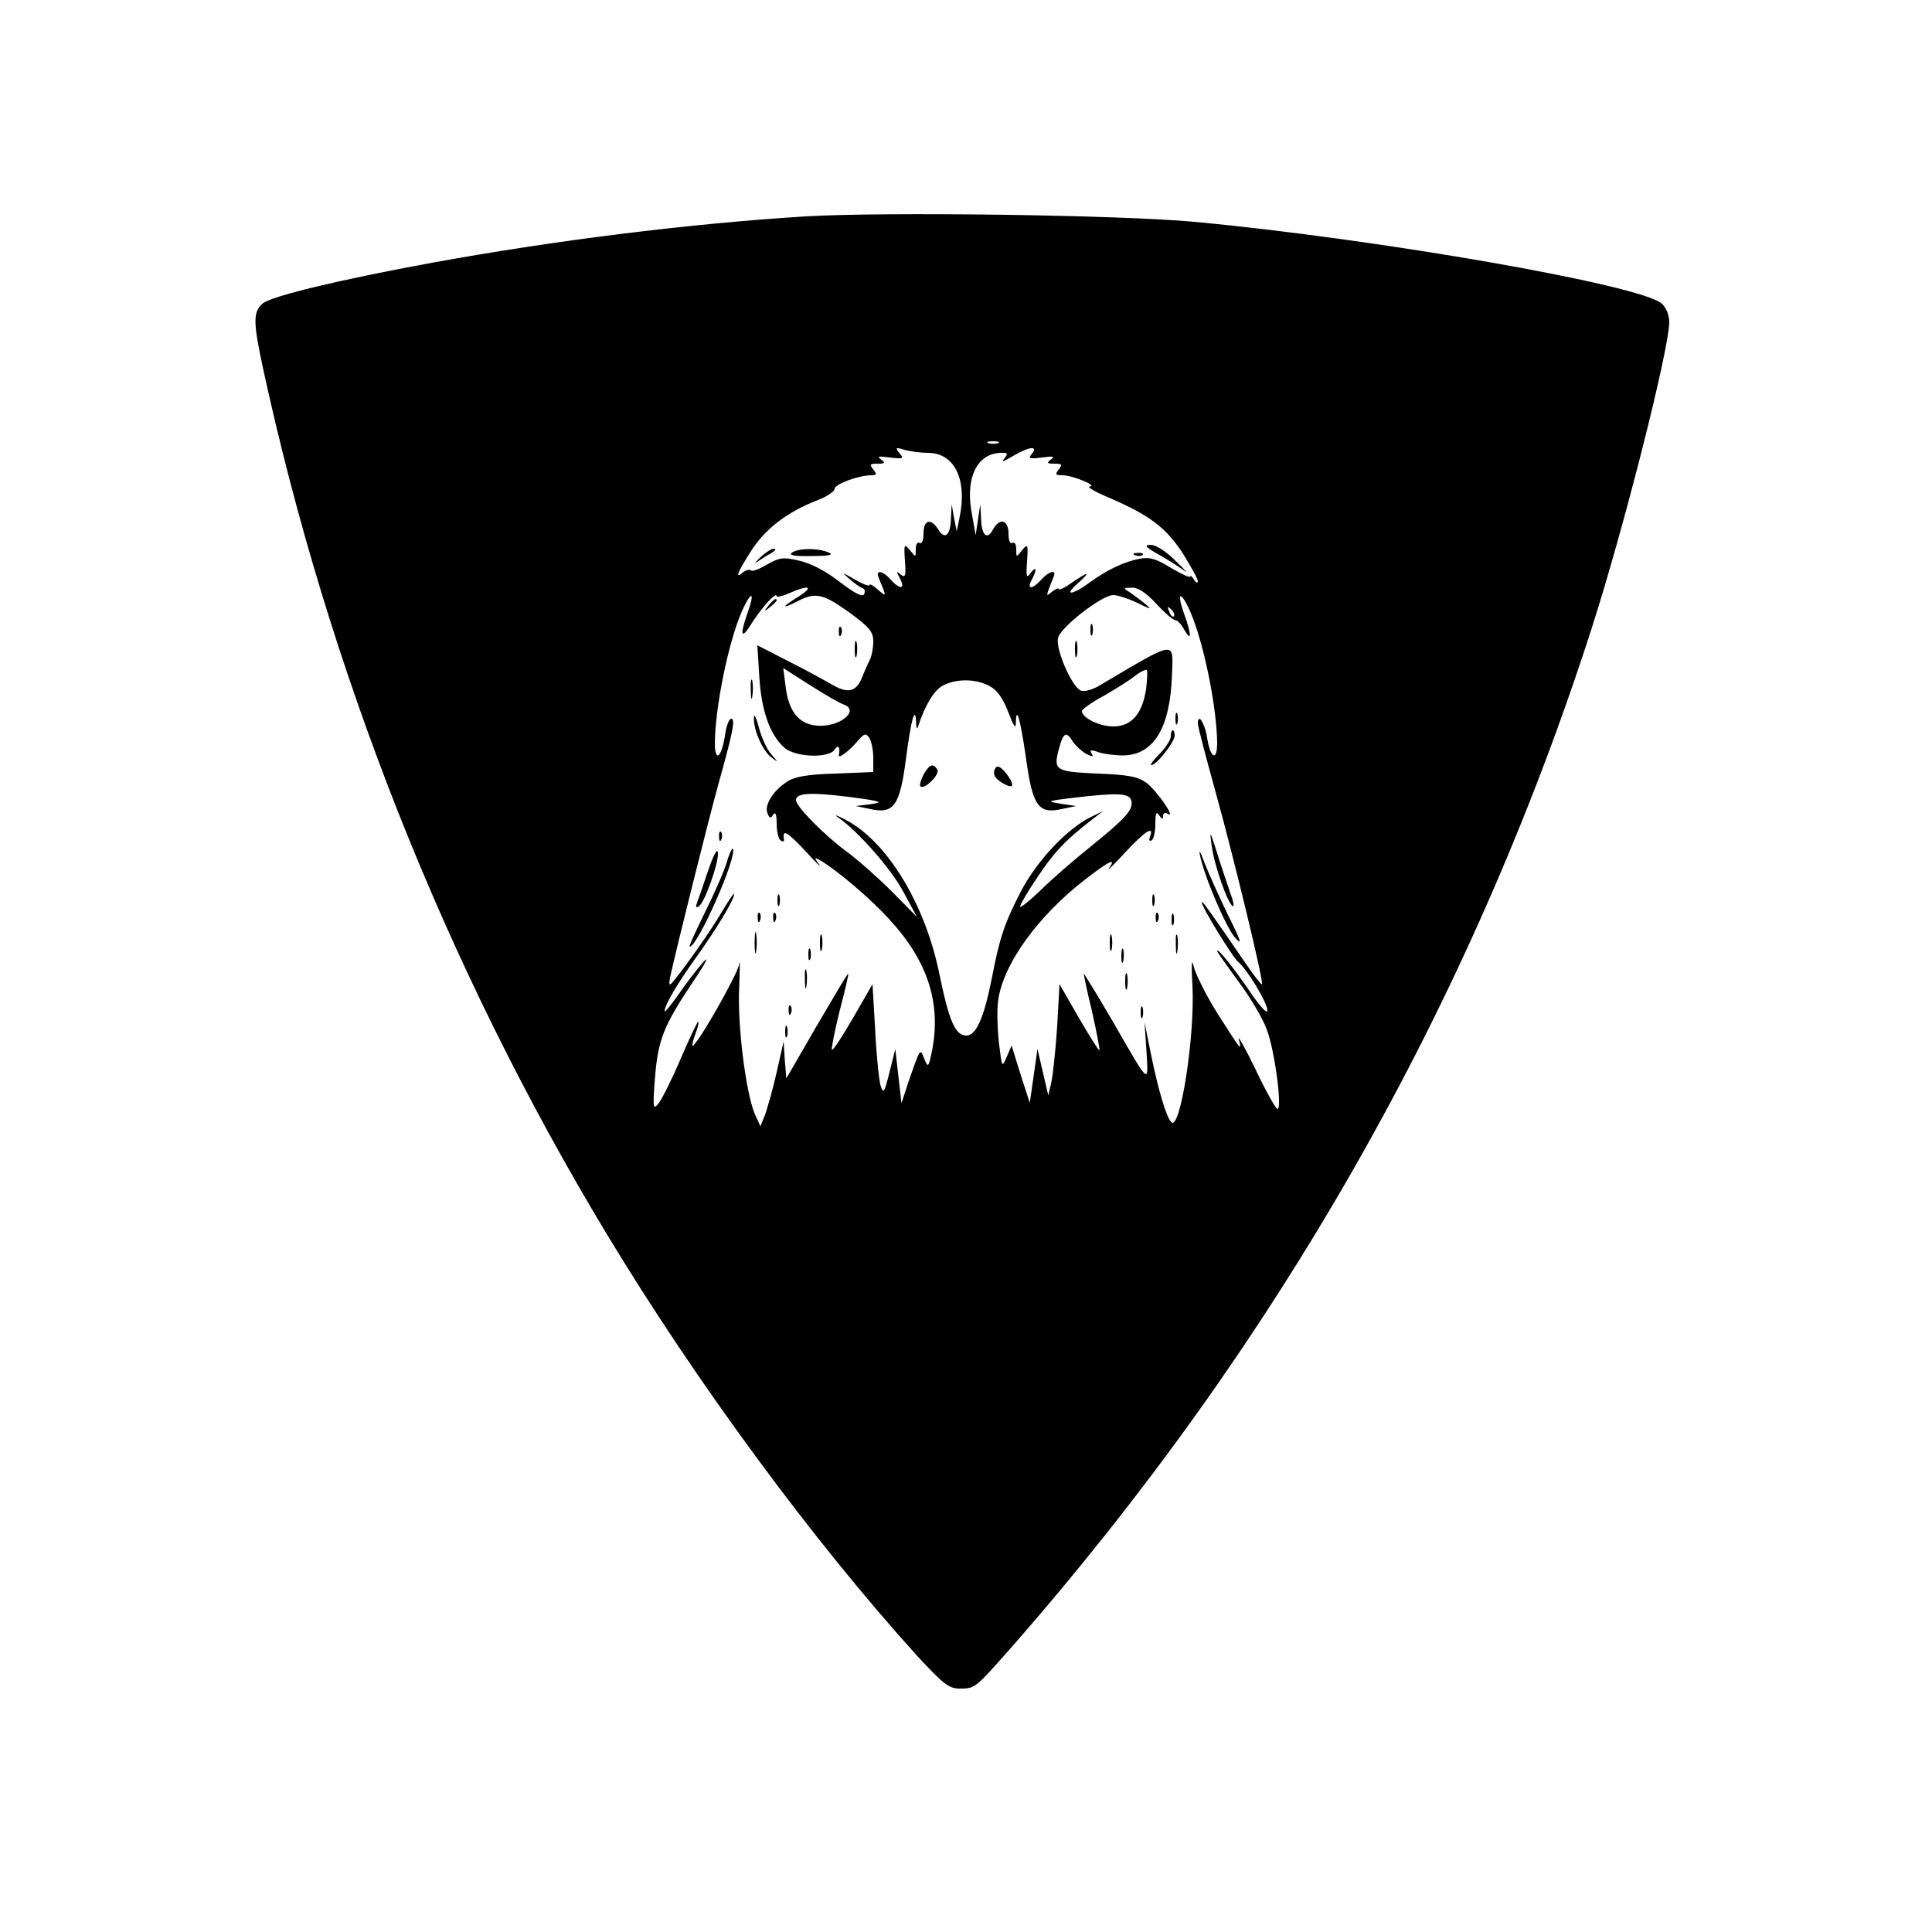 <?xml version="1.0" standalone="no"?>
<!DOCTYPE svg PUBLIC "-//W3C//DTD SVG 20010904//EN"
 "http://www.w3.org/TR/2001/REC-SVG-20010904/DTD/svg10.dtd">
<svg version="1.0" xmlns="http://www.w3.org/2000/svg"
 width="500pt" height="500pt" viewBox="0 0 500 500"
 preserveAspectRatio="xMidYMid meet">

<g transform="translate(0,500) scale(0.1,-0.1)"
fill="#000000" stroke="none">
<path d="M2085 4440 c-305 -19 -648 -62 -967 -120 -245 -45 -418 -87 -439
-106 -24 -22 -24 -47 1 -164 170 -786 474 -1553 888 -2240 234 -388 537 -799
808 -1098 65 -70 80 -82 107 -82 41 0 40 0 133 105 686 782 1188 1662 1502
2635 84 261 201 723 202 796 0 18 -8 38 -19 48 -54 49 -739 168 -1211 212
-196 18 -804 26 -1005 14z m498 -587 c-7 -2 -19 -2 -25 0 -7 3 -2 5 12 5 14 0
19 -2 13 -5z m-180 -25 c68 -1 101 -70 80 -169 l-7 -34 -7 35 -6 35 -2 -37
c-1 -44 -16 -56 -33 -28 -19 30 -38 25 -38 -11 0 -17 -4 -28 -10 -24 -6 3 -10
-4 -10 -16 0 -22 0 -22 -15 -3 -15 18 -16 16 -13 -28 3 -39 1 -44 -11 -35 -12
10 -12 9 -2 -10 15 -28 0 -30 -24 -3 -21 24 -40 26 -31 5 21 -51 21 -51 -2
-31 -12 11 -22 16 -22 12 0 -4 -17 2 -37 14 -35 20 -36 20 -15 2 12 -11 28
-22 34 -24 6 -2 8 -9 4 -16 -4 -8 -25 3 -64 33 -35 27 -75 48 -104 54 -41 10
-51 8 -83 -10 -20 -12 -39 -19 -42 -15 -3 3 -12 1 -20 -5 -22 -19 -15 -1 22
57 37 57 94 100 172 130 23 9 43 22 43 29 0 12 62 35 95 35 14 0 15 3 5 15
-10 13 -9 15 11 15 20 0 21 2 9 11 -11 8 -6 9 23 5 35 -4 37 -3 25 11 -12 15
-10 16 12 9 14 -4 42 -8 63 -8z m267 -3 c-10 -12 -6 -13 27 -9 29 4 34 3 23
-5 -12 -9 -11 -11 9 -11 20 0 21 -2 11 -15 -10 -13 -9 -15 11 -15 28 -1 91
-28 69 -29 -8 -1 14 -14 50 -29 105 -45 148 -78 191 -144 21 -34 39 -66 39
-72 0 -6 -5 -4 -10 4 -5 8 -10 12 -10 8 0 -4 -22 6 -49 22 -39 24 -55 29 -82
24 -40 -8 -82 -28 -124 -58 -50 -37 -75 -40 -35 -5 36 32 27 31 -22 -3 -16
-11 -28 -16 -28 -12 0 3 -8 0 -17 -7 -18 -15 -17 -14 4 39 8 19 -12 14 -32 -8
-23 -26 -39 -26 -25 -1 14 27 13 38 -3 18 -10 -15 -12 -10 -9 30 3 45 2 47
-13 29 -15 -19 -15 -19 -15 3 0 12 -4 19 -10 16 -6 -4 -10 7 -10 24 0 36 -23
42 -40 11 -15 -29 -30 -16 -31 28 l-2 37 -6 -40 -6 -40 -11 62 c-15 88 15 148
74 151 20 1 22 -1 11 -15 -9 -10 -2 -8 21 6 42 25 69 29 50 6z m-605 -370
c-44 -27 -43 -33 1 -10 45 23 65 18 132 -30 52 -38 62 -50 62 -75 0 -17 -4
-38 -9 -48 -5 -9 -14 -30 -20 -45 -15 -38 -37 -43 -79 -18 -21 12 -72 40 -114
61 l-78 40 5 -80 c5 -87 27 -152 65 -185 28 -25 115 -28 130 -5 9 14 15 7 11
-14 -3 -12 28 11 51 39 15 17 19 18 28 5 5 -8 10 -31 10 -51 l0 -37 -98 -4
c-72 -2 -106 -8 -125 -21 -36 -23 -59 -60 -51 -81 5 -14 9 -15 15 -4 6 8 9 0
9 -24 0 -20 5 -40 10 -43 6 -4 10 -3 9 2 -5 28 7 22 54 -28 28 -31 45 -47 37
-36 -13 18 -13 19 0 12 44 -25 135 -102 184 -157 98 -107 132 -216 108 -338
-9 -43 -10 -44 -20 -20 -11 28 -10 29 -41 -60 l-18 -55 -8 70 -8 70 -15 -60
c-13 -52 -16 -57 -23 -35 -4 14 -11 79 -14 144 l-7 119 -50 -87 c-28 -48 -52
-85 -55 -83 -2 3 7 48 20 101 14 53 24 96 22 96 -2 0 -38 -61 -82 -136 l-78
-135 -4 48 -3 48 -18 -80 c-10 -44 -24 -93 -30 -110 l-12 -30 -15 33 c-23 56
-45 230 -40 327 2 50 2 77 0 60 -4 -27 -113 -218 -121 -211 -1 2 2 16 8 31 6
15 9 29 7 31 -1 2 -22 -41 -45 -95 -23 -54 -49 -106 -58 -117 -14 -17 -15 -12
-9 66 8 99 22 135 99 250 32 47 43 69 26 50 -17 -19 -46 -57 -65 -85 -19 -27
-35 -46 -35 -42 0 16 34 73 80 137 51 71 100 151 100 166 0 5 -14 -16 -32 -46
-27 -47 -102 -153 -130 -185 -6 -6 -7 0 -4 15 17 78 100 410 125 500 38 136
45 170 33 170 -5 0 -13 -20 -16 -45 -9 -56 -26 -69 -26 -18 1 94 35 261 70
341 24 54 35 52 15 -3 -22 -63 -17 -73 13 -24 27 41 62 79 62 66 0 -3 15 0 33
8 52 23 65 17 22 -10z m927 -17 c22 -24 44 -43 50 -43 5 0 16 -11 23 -25 19
-33 19 -13 0 40 -21 58 -10 64 15 8 35 -80 69 -247 70 -341 0 -49 -18 -39 -26
14 -6 38 -24 65 -24 37 0 -8 21 -88 46 -178 47 -169 125 -492 120 -497 -2 -2
-19 20 -39 49 -94 137 -117 170 -117 163 0 -12 79 -141 94 -154 24 -20 76
-106 76 -126 0 -10 -17 8 -40 41 -43 64 -89 122 -90 113 0 -3 25 -38 55 -79
30 -40 64 -97 74 -126 20 -53 40 -204 27 -204 -4 0 -30 46 -57 103 -27 56 -47
91 -43 77 9 -33 6 -29 -57 70 -29 47 -56 101 -60 120 -5 22 -6 3 -3 -50 7
-131 -32 -380 -55 -354 -13 14 -33 82 -52 174 l-17 85 5 -75 c5 -88 10 -92
-88 78 -39 67 -73 122 -74 122 -1 0 8 -44 21 -97 12 -54 21 -99 19 -101 -1 -2
-25 36 -53 84 l-50 87 -6 -109 c-4 -60 -11 -125 -15 -144 l-8 -35 -14 60 -14
60 -10 -70 -10 -69 -24 74 -23 74 -13 -30 c-12 -28 -12 -27 -20 39 -4 38 -5
85 -2 106 12 95 103 221 228 317 61 47 79 55 59 27 -7 -10 12 8 41 40 53 57
77 72 65 41 -3 -8 -2 -12 4 -9 6 3 10 23 10 43 0 28 3 33 10 22 7 -11 10 -11
10 -2 0 8 5 10 12 6 23 -15 -27 59 -55 80 -22 16 -46 21 -127 24 -109 5 -115
8 -99 66 11 41 19 44 36 16 7 -10 22 -24 34 -31 17 -8 20 -8 14 1 -6 9 -1 10
16 4 13 -5 43 -9 66 -9 78 1 121 70 126 206 3 93 16 95 -189 -26 -17 -10 -38
-16 -47 -12 -23 9 -65 106 -59 135 5 28 114 112 143 112 11 0 39 -9 62 -20 36
-18 39 -18 21 -3 -12 10 -30 23 -40 30 -18 11 -17 12 5 12 16 1 37 -13 63 -41z
m46 -33 c-3 -3 -9 2 -12 12 -6 14 -5 15 5 6 7 -7 10 -15 7 -18z m-855 -228
c44 -16 -11 -60 -69 -55 -47 4 -74 38 -81 103 l-6 46 69 -44 c38 -24 77 -47
87 -50z m783 39 c-10 -64 -38 -96 -85 -96 -35 0 -81 22 -81 40 0 4 26 23 58
40 31 18 68 41 81 52 13 10 26 16 29 14 2 -3 1 -25 -2 -50z m-406 9 c20 -10
35 -31 49 -67 14 -37 20 -46 20 -29 1 47 11 13 26 -89 17 -126 32 -147 92
-134 l38 8 -40 6 c-38 6 -36 7 30 15 118 14 149 13 153 -8 5 -23 -15 -45 -108
-120 -41 -33 -99 -83 -127 -111 -29 -28 -53 -47 -53 -42 0 5 20 39 45 76 43
65 73 96 140 148 l30 23 -31 -15 c-62 -30 -140 -113 -182 -193 -43 -84 -55
-119 -76 -229 -20 -99 -40 -144 -65 -144 -29 0 -45 38 -70 160 -37 181 -135
342 -242 398 -24 13 -33 15 -19 6 52 -37 137 -133 169 -194 l34 -63 -64 65
c-35 35 -89 83 -119 105 -56 41 -130 116 -130 132 0 19 37 21 134 9 85 -11 95
-14 61 -19 l-40 -5 38 -8 c61 -13 76 9 92 133 13 100 24 139 26 90 0 -14 3
-18 5 -9 18 55 41 93 63 105 34 19 85 19 121 0z"/>
<path d="M1968 3558 c-13 -13 -17 -18 -8 -12 8 6 24 16 35 22 11 6 15 12 8 12
-7 0 -22 -10 -35 -22z"/>
<path d="M2050 3570 c-10 -7 5 -10 50 -9 45 0 59 3 45 9 -27 12 -77 12 -95 0z"/>
<path d="M3000 3564 c25 -14 54 -33 65 -41 11 -9 1 3 -22 25 -25 25 -52 42
-65 42 -18 0 -14 -6 22 -26z"/>
<path d="M2938 3563 c7 -3 16 -2 19 1 4 3 -2 6 -13 5 -11 0 -14 -3 -6 -6z"/>
<path d="M1989 3433 c-13 -16 -12 -17 4 -4 9 7 17 15 17 17 0 8 -8 3 -21 -13z"/>
<path d="M2171 3364 c0 -11 3 -14 6 -6 3 7 2 16 -1 19 -3 4 -6 -2 -5 -13z"/>
<path d="M2212 3320 c0 -19 2 -27 5 -17 2 9 2 25 0 35 -3 9 -5 1 -5 -18z"/>
<path d="M1943 3215 c0 -22 2 -30 4 -17 2 12 2 30 0 40 -3 9 -5 -1 -4 -23z"/>
<path d="M1951 3142 c-1 -31 22 -84 45 -102 19 -14 19 -14 0 8 -11 12 -25 43
-32 69 -7 27 -13 38 -13 25z"/>
<path d="M1861 2834 c0 -11 3 -14 6 -6 3 7 2 16 -1 19 -3 4 -6 -2 -5 -13z"/>
<path d="M1832 2745 c-13 -39 -26 -76 -29 -84 -3 -8 -1 -11 5 -7 16 9 53 116
50 140 -2 12 -12 -8 -26 -49z"/>
<path d="M1881 2769 c-7 -24 -33 -83 -57 -131 -24 -49 -42 -88 -39 -88 20 0
121 227 112 253 -1 5 -9 -10 -16 -34z"/>
<path d="M2012 2670 c0 -14 2 -19 5 -12 2 6 2 18 0 25 -3 6 -5 1 -5 -13z"/>
<path d="M1961 2624 c0 -11 3 -14 6 -6 3 7 2 16 -1 19 -3 4 -6 -2 -5 -13z"/>
<path d="M2001 2624 c0 -11 3 -14 6 -6 3 7 2 16 -1 19 -3 4 -6 -2 -5 -13z"/>
<path d="M1953 2560 c0 -25 2 -35 4 -22 2 12 2 32 0 45 -2 12 -4 2 -4 -23z"/>
<path d="M2122 2560 c0 -19 2 -27 5 -17 2 9 2 25 0 35 -3 9 -5 1 -5 -18z"/>
<path d="M2092 2530 c0 -14 2 -19 5 -12 2 6 2 18 0 25 -3 6 -5 1 -5 -13z"/>
<path d="M2083 2465 c0 -22 2 -30 4 -17 2 12 2 30 0 40 -3 9 -5 -1 -4 -23z"/>
<path d="M2041 2384 c0 -11 3 -14 6 -6 3 7 2 16 -1 19 -3 4 -6 -2 -5 -13z"/>
<path d="M2032 2330 c0 -14 2 -19 5 -12 2 6 2 18 0 25 -3 6 -5 1 -5 -13z"/>
<path d="M2822 3370 c0 -14 2 -19 5 -12 2 6 2 18 0 25 -3 6 -5 1 -5 -13z"/>
<path d="M2782 3320 c0 -19 2 -27 5 -17 2 9 2 25 0 35 -3 9 -5 1 -5 -18z"/>
<path d="M3042 3140 c0 -14 2 -19 5 -12 2 6 2 18 0 25 -3 6 -5 1 -5 -13z"/>
<path d="M3030 3094 c0 -8 -13 -29 -29 -45 -16 -16 -26 -29 -21 -29 13 0 60
60 60 76 0 8 -2 14 -5 14 -3 0 -5 -7 -5 -16z"/>
<path d="M3136 2810 c7 -51 41 -147 54 -155 5 -3 2 13 -7 37 -8 24 -24 70 -34
103 -18 57 -19 57 -13 15z"/>
<path d="M3105 2789 c10 -53 66 -185 90 -214 21 -24 18 -13 -16 55 -23 47 -50
108 -61 135 -10 28 -16 38 -13 24z"/>
<path d="M2982 2670 c0 -14 2 -19 5 -12 2 6 2 18 0 25 -3 6 -5 1 -5 -13z"/>
<path d="M2991 2624 c0 -11 3 -14 6 -6 3 7 2 16 -1 19 -3 4 -6 -2 -5 -13z"/>
<path d="M3032 2620 c0 -14 2 -19 5 -12 2 6 2 18 0 25 -3 6 -5 1 -5 -13z"/>
<path d="M2872 2560 c0 -19 2 -27 5 -17 2 9 2 25 0 35 -3 9 -5 1 -5 -18z"/>
<path d="M3043 2555 c0 -22 2 -30 4 -17 2 12 2 30 0 40 -3 9 -5 -1 -4 -23z"/>
<path d="M2902 2525 c0 -16 2 -22 5 -12 2 9 2 23 0 30 -3 6 -5 -1 -5 -18z"/>
<path d="M2912 2460 c0 -19 2 -27 5 -17 2 9 2 25 0 35 -3 9 -5 1 -5 -18z"/>
<path d="M2952 2380 c0 -14 2 -19 5 -12 2 6 2 18 0 25 -3 6 -5 1 -5 -13z"/>
<path d="M2390 2995 c-7 -14 -11 -27 -8 -30 10 -10 51 31 44 43 -11 18 -21 14
-36 -13z"/>
<path d="M2576 3012 c-9 -15 -1 -29 25 -42 24 -13 25 1 1 31 -13 15 -21 19
-26 11z"/>
</g>
</svg>
